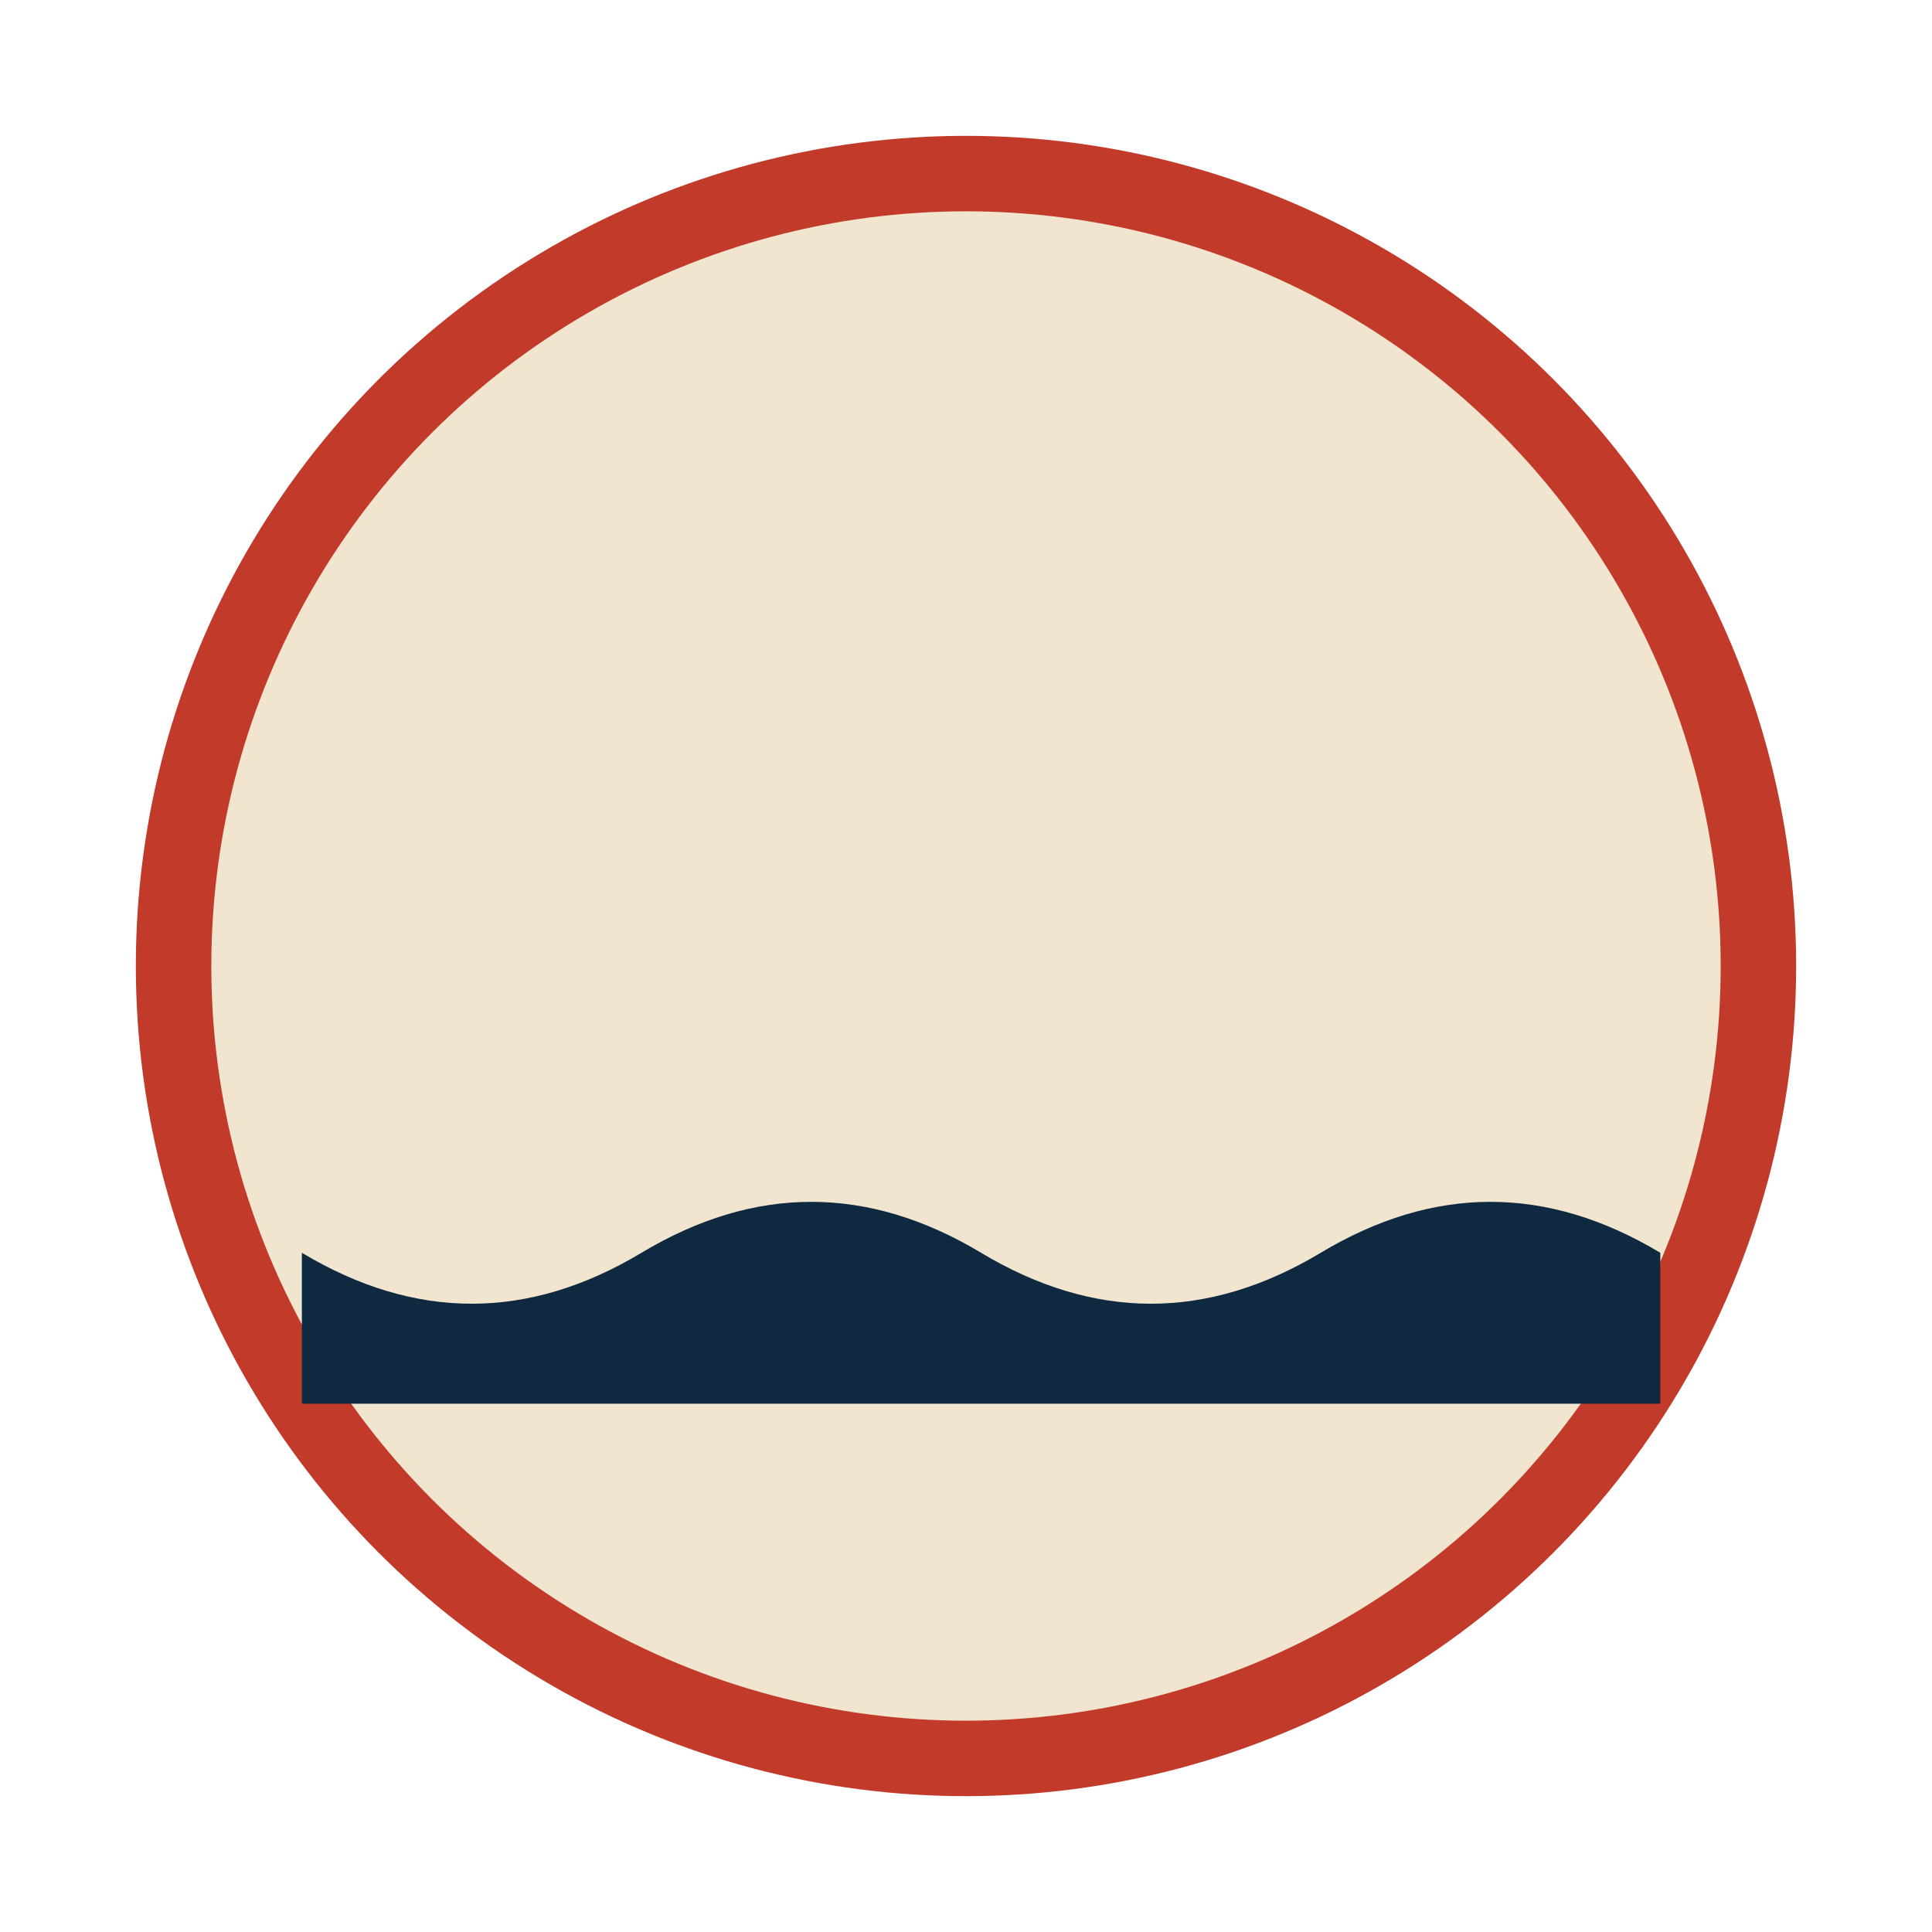 <?xml version="1.0" encoding="UTF-8"?>
<!-- NextPort Hub – BIMI icon (SVG Tiny 1.2, fully vector) -->
<svg xmlns="http://www.w3.org/2000/svg" version="1.2" baseProfile="tiny"
    width="512" height="512" viewBox="0 0 512 512">
  <defs>
    <title>NextPort Hub</title>
  </defs>

  <!-- Брендовый круг -->
  <circle cx="256" cy="256" r="220" fill="#c23a2a"/>

  <!-- Внутренний круг (слоновая кость) -->
  <circle cx="256" cy="256" r="200" fill="#f1e5cf"/>

  <!-- Волны -->
  <path d="M80 332
           c30 18 60 18 90 0
           c30 -18 60 -18 90 0
           c30 18 60 18 90 0
           c30 -18 60 -18 90 0
           v40 h-360 z"
      fill="#0f2a40"/>
</svg>
